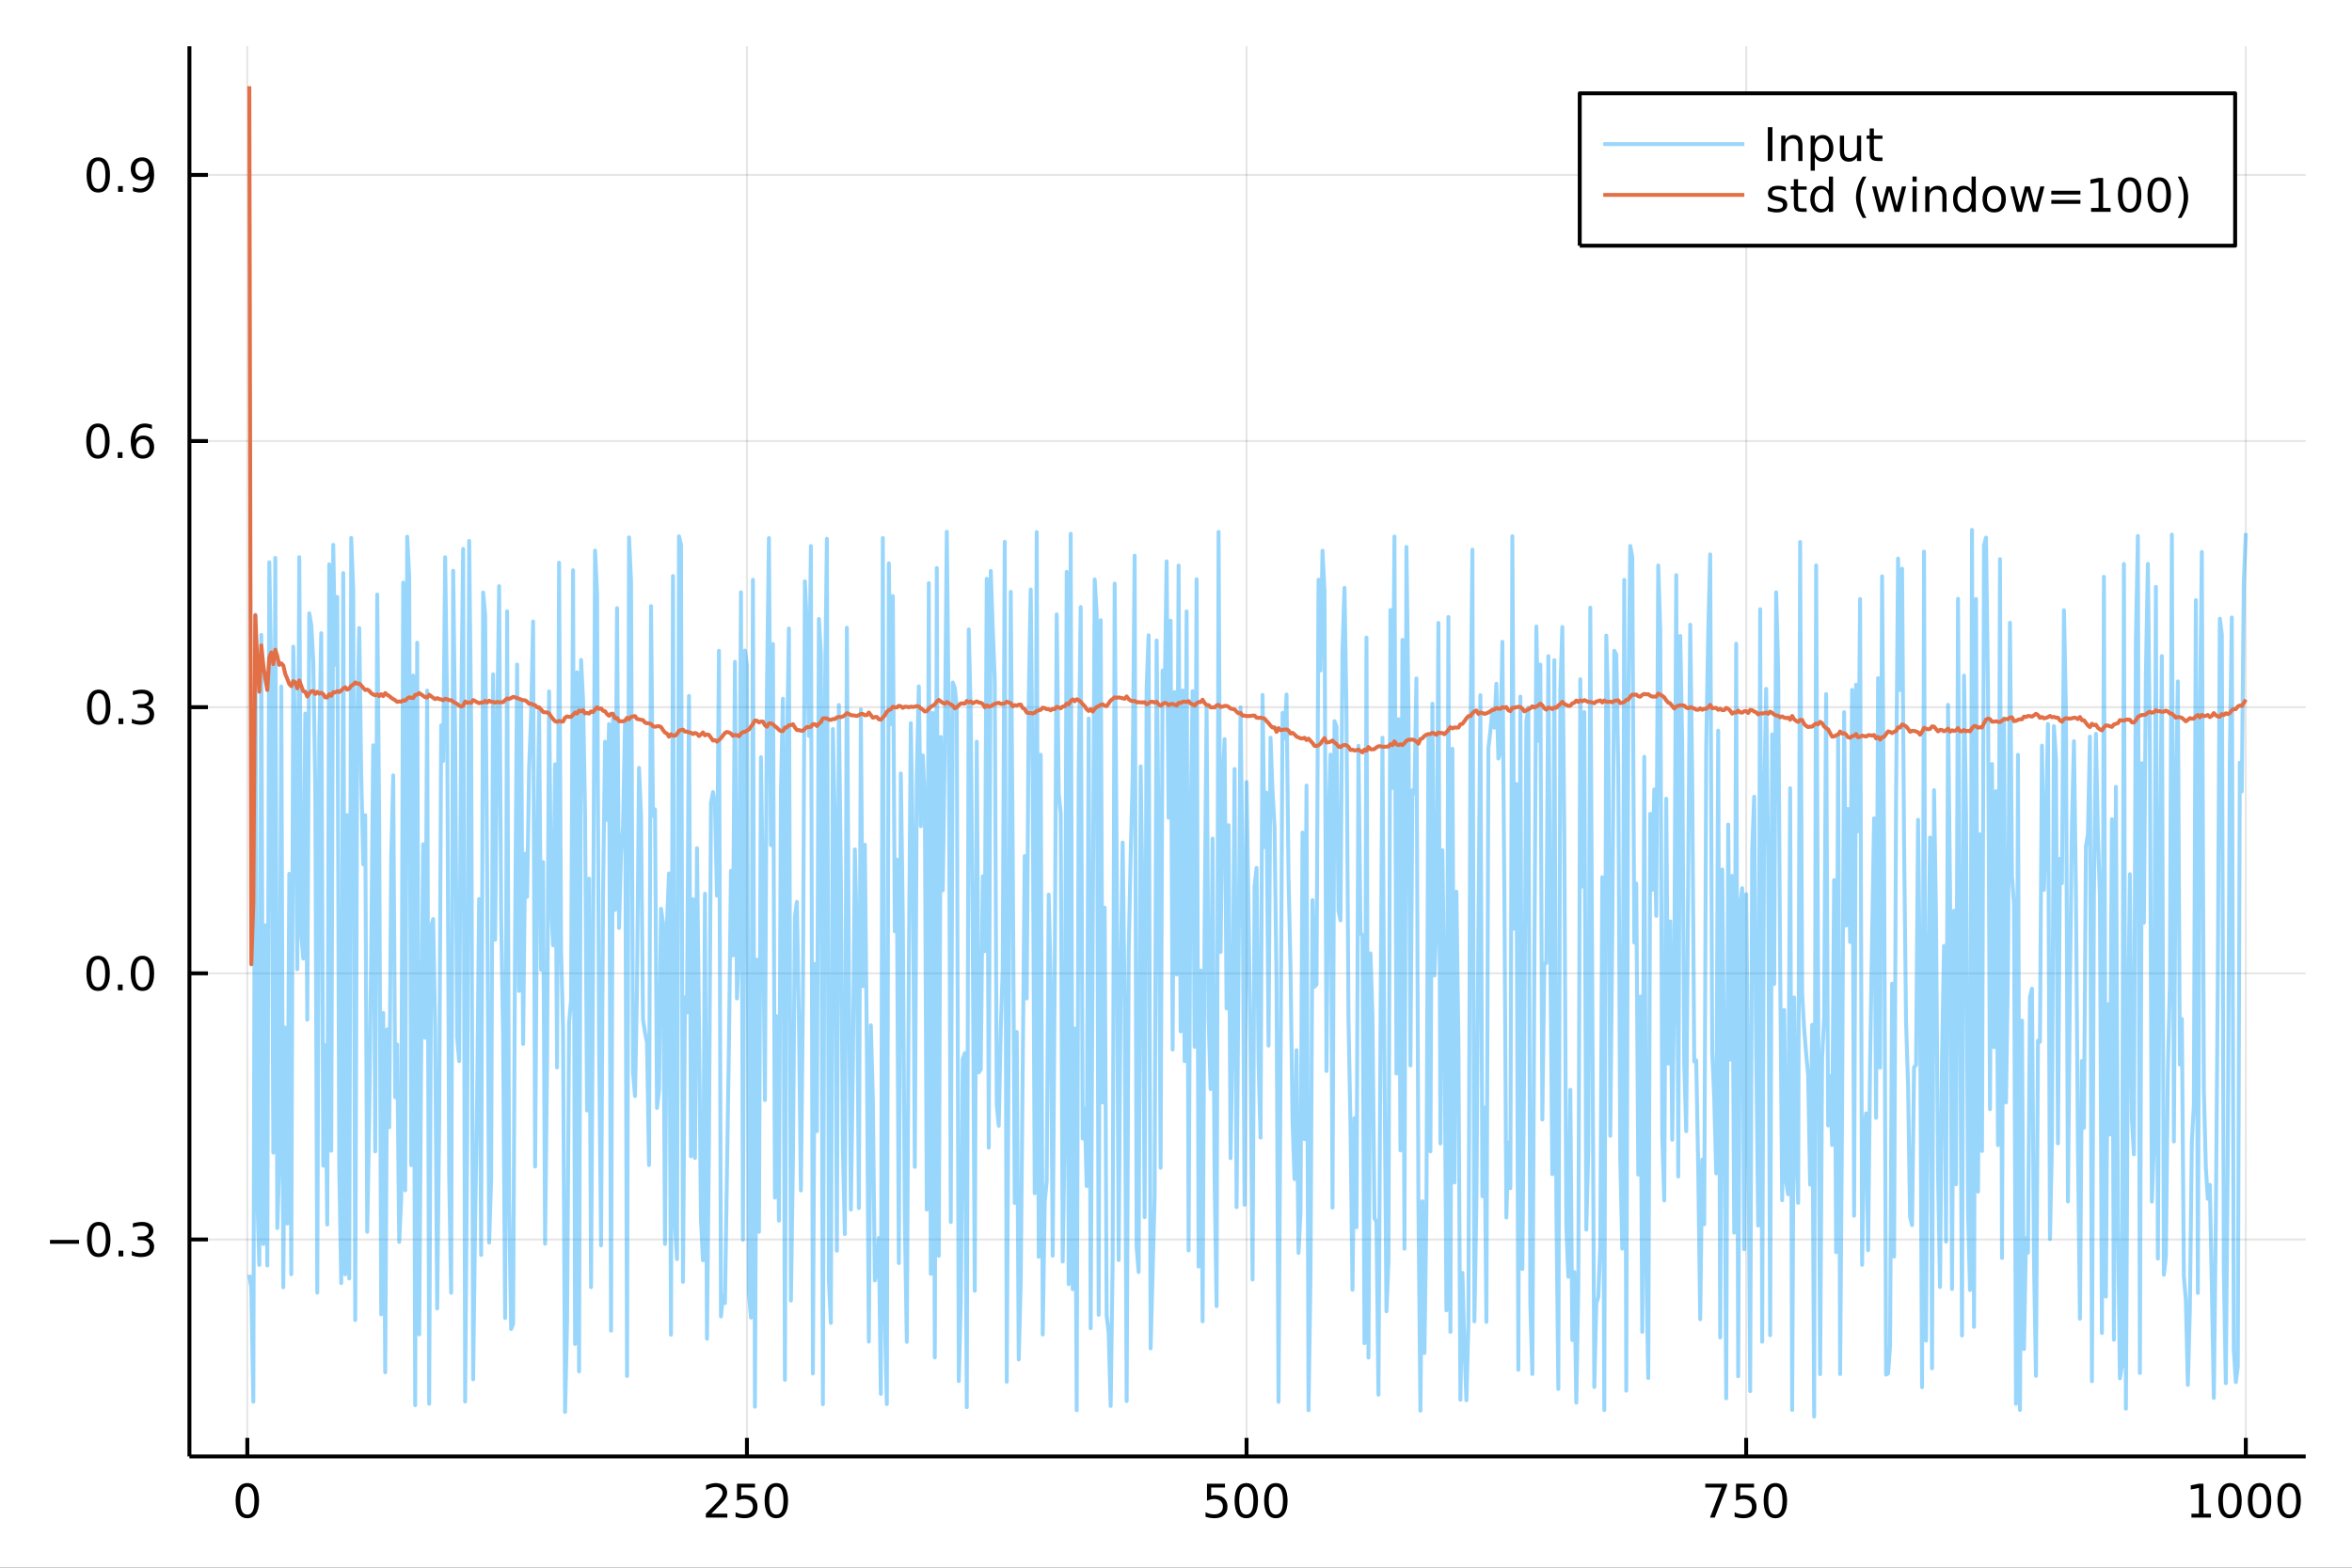 <?xml version="1.0" encoding="utf-8"?>
<svg xmlns="http://www.w3.org/2000/svg" xmlns:xlink="http://www.w3.org/1999/xlink" width="600" height="400" viewBox="0 0 2400 1600">
<rect x="0" y="0" width="2400" height="1600" fill="#333333" stroke="none"/>
<defs>
  <clipPath id="clip700">
    <rect x="0" y="0" width="2400" height="1600"/>
  </clipPath>
</defs>
<path clip-path="url(#clip700)" d="
M0 1600 L2400 1600 L2400 0 L0 0  Z
  " fill="#ffffff" fill-rule="evenodd" fill-opacity="1"/>
<defs>
  <clipPath id="clip701">
    <rect x="480" y="0" width="1681" height="1600"/>
  </clipPath>
</defs>
<path clip-path="url(#clip700)" d="
M193.288 1486.45 L2352.76 1486.45 L2352.76 47.244 L193.288 47.244  Z
  " fill="#ffffff" fill-rule="evenodd" fill-opacity="1"/>
<defs>
  <clipPath id="clip702">
    <rect x="193" y="47" width="2160" height="1440"/>
  </clipPath>
</defs>
<polyline clip-path="url(#clip702)" style="stroke:#000000; stroke-linecap:butt; stroke-linejoin:round; stroke-width:2; stroke-opacity:0.1; fill:none" points="
  252.366,1486.45 252.366,47.244 
  "/>
<polyline clip-path="url(#clip702)" style="stroke:#000000; stroke-linecap:butt; stroke-linejoin:round; stroke-width:2; stroke-opacity:0.1; fill:none" points="
  762.184,1486.45 762.184,47.244 
  "/>
<polyline clip-path="url(#clip702)" style="stroke:#000000; stroke-linecap:butt; stroke-linejoin:round; stroke-width:2; stroke-opacity:0.1; fill:none" points="
  1272,1486.45 1272,47.244 
  "/>
<polyline clip-path="url(#clip702)" style="stroke:#000000; stroke-linecap:butt; stroke-linejoin:round; stroke-width:2; stroke-opacity:0.1; fill:none" points="
  1781.82,1486.45 1781.82,47.244 
  "/>
<polyline clip-path="url(#clip702)" style="stroke:#000000; stroke-linecap:butt; stroke-linejoin:round; stroke-width:2; stroke-opacity:0.1; fill:none" points="
  2291.64,1486.45 2291.64,47.244 
  "/>
<polyline clip-path="url(#clip700)" style="stroke:#000000; stroke-linecap:butt; stroke-linejoin:round; stroke-width:4; stroke-opacity:1; fill:none" points="
  193.288,1486.45 2352.76,1486.45 
  "/>
<polyline clip-path="url(#clip700)" style="stroke:#000000; stroke-linecap:butt; stroke-linejoin:round; stroke-width:4; stroke-opacity:1; fill:none" points="
  252.366,1486.45 252.366,1467.55 
  "/>
<polyline clip-path="url(#clip700)" style="stroke:#000000; stroke-linecap:butt; stroke-linejoin:round; stroke-width:4; stroke-opacity:1; fill:none" points="
  762.184,1486.45 762.184,1467.55 
  "/>
<polyline clip-path="url(#clip700)" style="stroke:#000000; stroke-linecap:butt; stroke-linejoin:round; stroke-width:4; stroke-opacity:1; fill:none" points="
  1272,1486.45 1272,1467.55 
  "/>
<polyline clip-path="url(#clip700)" style="stroke:#000000; stroke-linecap:butt; stroke-linejoin:round; stroke-width:4; stroke-opacity:1; fill:none" points="
  1781.82,1486.45 1781.82,1467.55 
  "/>
<polyline clip-path="url(#clip700)" style="stroke:#000000; stroke-linecap:butt; stroke-linejoin:round; stroke-width:4; stroke-opacity:1; fill:none" points="
  2291.64,1486.45 2291.64,1467.55 
  "/>
<path clip-path="url(#clip700)" d="M252.366 1517.37 Q248.755 1517.37 246.926 1520.93 Q245.12 1524.47 245.12 1531.6 Q245.12 1538.71 246.926 1542.27 Q248.755 1545.82 252.366 1545.82 Q256 1545.82 257.805 1542.27 Q259.634 1538.71 259.634 1531.6 Q259.634 1524.47 257.805 1520.93 Q256 1517.37 252.366 1517.37 M252.366 1513.66 Q258.176 1513.66 261.231 1518.27 Q264.31 1522.85 264.31 1531.6 Q264.31 1540.33 261.231 1544.94 Q258.176 1549.52 252.366 1549.52 Q246.555 1549.52 243.477 1544.94 Q240.421 1540.33 240.421 1531.6 Q240.421 1522.85 243.477 1518.27 Q246.555 1513.66 252.366 1513.66 Z" fill="#000000" fill-rule="evenodd" fill-opacity="1" /><path clip-path="url(#clip700)" d="M725.876 1544.91 L742.196 1544.91 L742.196 1548.85 L720.251 1548.85 L720.251 1544.91 Q722.913 1542.16 727.497 1537.53 Q732.103 1532.88 733.284 1531.53 Q735.529 1529.01 736.409 1527.27 Q737.311 1525.51 737.311 1523.82 Q737.311 1521.07 735.367 1519.33 Q733.446 1517.6 730.344 1517.6 Q728.145 1517.6 725.691 1518.36 Q723.261 1519.13 720.483 1520.68 L720.483 1515.95 Q723.307 1514.82 725.761 1514.24 Q728.214 1513.66 730.251 1513.66 Q735.622 1513.66 738.816 1516.35 Q742.01 1519.03 742.01 1523.52 Q742.01 1525.65 741.2 1527.57 Q740.413 1529.47 738.307 1532.07 Q737.728 1532.74 734.626 1535.95 Q731.524 1539.15 725.876 1544.91 Z" fill="#000000" fill-rule="evenodd" fill-opacity="1" /><path clip-path="url(#clip700)" d="M752.057 1514.29 L770.413 1514.29 L770.413 1518.22 L756.339 1518.22 L756.339 1526.7 Q757.358 1526.35 758.376 1526.19 Q759.395 1526 760.413 1526 Q766.2 1526 769.58 1529.17 Q772.959 1532.34 772.959 1537.76 Q772.959 1543.34 769.487 1546.44 Q766.015 1549.52 759.696 1549.52 Q757.52 1549.52 755.251 1549.15 Q753.006 1548.78 750.598 1548.04 L750.598 1543.34 Q752.682 1544.47 754.904 1545.03 Q757.126 1545.58 759.603 1545.58 Q763.608 1545.58 765.945 1543.48 Q768.283 1541.37 768.283 1537.76 Q768.283 1534.15 765.945 1532.04 Q763.608 1529.94 759.603 1529.94 Q757.728 1529.94 755.853 1530.35 Q754.001 1530.77 752.057 1531.65 L752.057 1514.29 Z" fill="#000000" fill-rule="evenodd" fill-opacity="1" /><path clip-path="url(#clip700)" d="M792.172 1517.37 Q788.561 1517.37 786.732 1520.93 Q784.927 1524.47 784.927 1531.6 Q784.927 1538.71 786.732 1542.27 Q788.561 1545.82 792.172 1545.82 Q795.806 1545.82 797.612 1542.27 Q799.441 1538.71 799.441 1531.6 Q799.441 1524.47 797.612 1520.93 Q795.806 1517.37 792.172 1517.37 M792.172 1513.66 Q797.982 1513.66 801.038 1518.27 Q804.117 1522.85 804.117 1531.6 Q804.117 1540.33 801.038 1544.94 Q797.982 1549.52 792.172 1549.52 Q786.362 1549.52 783.283 1544.94 Q780.228 1540.33 780.228 1531.6 Q780.228 1522.85 783.283 1518.27 Q786.362 1513.66 792.172 1513.66 Z" fill="#000000" fill-rule="evenodd" fill-opacity="1" /><path clip-path="url(#clip700)" d="M1231.62 1514.29 L1249.98 1514.29 L1249.98 1518.22 L1235.9 1518.22 L1235.9 1526.7 Q1236.92 1526.35 1237.94 1526.19 Q1238.96 1526 1239.98 1526 Q1245.76 1526 1249.14 1529.17 Q1252.52 1532.34 1252.52 1537.76 Q1252.52 1543.34 1249.05 1546.44 Q1245.58 1549.52 1239.26 1549.52 Q1237.08 1549.52 1234.81 1549.15 Q1232.57 1548.78 1230.16 1548.04 L1230.16 1543.34 Q1232.25 1544.47 1234.47 1545.03 Q1236.69 1545.58 1239.17 1545.58 Q1243.17 1545.58 1245.51 1543.48 Q1247.85 1541.37 1247.85 1537.76 Q1247.85 1534.15 1245.51 1532.04 Q1243.17 1529.94 1239.17 1529.94 Q1237.29 1529.94 1235.42 1530.35 Q1233.56 1530.77 1231.62 1531.65 L1231.62 1514.29 Z" fill="#000000" fill-rule="evenodd" fill-opacity="1" /><path clip-path="url(#clip700)" d="M1271.74 1517.37 Q1268.12 1517.37 1266.3 1520.93 Q1264.49 1524.47 1264.49 1531.6 Q1264.49 1538.71 1266.3 1542.27 Q1268.12 1545.82 1271.74 1545.82 Q1275.37 1545.82 1277.18 1542.27 Q1279 1538.71 1279 1531.6 Q1279 1524.47 1277.18 1520.93 Q1275.37 1517.37 1271.74 1517.37 M1271.74 1513.66 Q1277.55 1513.66 1280.6 1518.27 Q1283.68 1522.85 1283.68 1531.6 Q1283.68 1540.33 1280.6 1544.94 Q1277.55 1549.52 1271.74 1549.52 Q1265.93 1549.52 1262.85 1544.94 Q1259.79 1540.33 1259.79 1531.6 Q1259.79 1522.85 1262.85 1518.27 Q1265.93 1513.66 1271.74 1513.66 Z" fill="#000000" fill-rule="evenodd" fill-opacity="1" /><path clip-path="url(#clip700)" d="M1301.9 1517.37 Q1298.29 1517.37 1296.46 1520.93 Q1294.65 1524.47 1294.65 1531.6 Q1294.65 1538.71 1296.46 1542.27 Q1298.29 1545.82 1301.9 1545.82 Q1305.53 1545.82 1307.34 1542.27 Q1309.17 1538.71 1309.17 1531.6 Q1309.17 1524.47 1307.34 1520.93 Q1305.53 1517.37 1301.9 1517.37 M1301.9 1513.66 Q1307.71 1513.66 1310.76 1518.27 Q1313.84 1522.85 1313.84 1531.6 Q1313.84 1540.33 1310.76 1544.94 Q1307.71 1549.52 1301.9 1549.52 Q1296.09 1549.52 1293.01 1544.94 Q1289.95 1540.33 1289.95 1531.6 Q1289.95 1522.85 1293.01 1518.27 Q1296.09 1513.66 1301.9 1513.66 Z" fill="#000000" fill-rule="evenodd" fill-opacity="1" /><path clip-path="url(#clip700)" d="M1740.1 1514.29 L1762.32 1514.29 L1762.32 1516.28 L1749.77 1548.85 L1744.89 1548.85 L1756.69 1518.22 L1740.1 1518.22 L1740.1 1514.29 Z" fill="#000000" fill-rule="evenodd" fill-opacity="1" /><path clip-path="url(#clip700)" d="M1771.48 1514.29 L1789.84 1514.29 L1789.84 1518.22 L1775.77 1518.22 L1775.77 1526.7 Q1776.79 1526.35 1777.8 1526.19 Q1778.82 1526 1779.84 1526 Q1785.63 1526 1789.01 1529.17 Q1792.39 1532.34 1792.39 1537.76 Q1792.39 1543.34 1788.92 1546.44 Q1785.44 1549.52 1779.12 1549.52 Q1776.95 1549.52 1774.68 1549.15 Q1772.43 1548.78 1770.03 1548.04 L1770.03 1543.34 Q1772.11 1544.47 1774.33 1545.03 Q1776.55 1545.58 1779.03 1545.58 Q1783.04 1545.58 1785.37 1543.48 Q1787.71 1541.37 1787.71 1537.76 Q1787.71 1534.15 1785.37 1532.04 Q1783.04 1529.94 1779.03 1529.94 Q1777.16 1529.94 1775.28 1530.35 Q1773.43 1530.77 1771.48 1531.65 L1771.48 1514.29 Z" fill="#000000" fill-rule="evenodd" fill-opacity="1" /><path clip-path="url(#clip700)" d="M1811.6 1517.37 Q1807.99 1517.37 1806.16 1520.93 Q1804.36 1524.47 1804.36 1531.6 Q1804.36 1538.71 1806.16 1542.27 Q1807.99 1545.82 1811.6 1545.82 Q1815.23 1545.82 1817.04 1542.27 Q1818.87 1538.71 1818.87 1531.6 Q1818.87 1524.47 1817.04 1520.93 Q1815.23 1517.37 1811.6 1517.37 M1811.6 1513.66 Q1817.41 1513.66 1820.47 1518.27 Q1823.54 1522.85 1823.54 1531.6 Q1823.54 1540.33 1820.47 1544.94 Q1817.41 1549.52 1811.6 1549.52 Q1805.79 1549.52 1802.71 1544.94 Q1799.66 1540.33 1799.66 1531.6 Q1799.66 1522.85 1802.71 1518.27 Q1805.79 1513.66 1811.6 1513.66 Z" fill="#000000" fill-rule="evenodd" fill-opacity="1" /><path clip-path="url(#clip700)" d="M2236.16 1544.91 L2243.8 1544.91 L2243.8 1518.55 L2235.49 1520.21 L2235.49 1515.95 L2243.76 1514.29 L2248.43 1514.29 L2248.43 1544.91 L2256.07 1544.91 L2256.07 1548.85 L2236.16 1548.85 L2236.16 1544.91 Z" fill="#000000" fill-rule="evenodd" fill-opacity="1" /><path clip-path="url(#clip700)" d="M2275.52 1517.37 Q2271.91 1517.37 2270.08 1520.93 Q2268.27 1524.47 2268.27 1531.6 Q2268.27 1538.71 2270.08 1542.27 Q2271.91 1545.82 2275.52 1545.82 Q2279.15 1545.82 2280.96 1542.27 Q2282.78 1538.71 2282.78 1531.6 Q2282.78 1524.47 2280.96 1520.93 Q2279.15 1517.37 2275.52 1517.37 M2275.52 1513.66 Q2281.33 1513.66 2284.38 1518.27 Q2287.46 1522.85 2287.46 1531.6 Q2287.46 1540.33 2284.38 1544.94 Q2281.33 1549.52 2275.52 1549.52 Q2269.71 1549.52 2266.63 1544.94 Q2263.57 1540.33 2263.57 1531.6 Q2263.57 1522.85 2266.63 1518.27 Q2269.71 1513.66 2275.52 1513.66 Z" fill="#000000" fill-rule="evenodd" fill-opacity="1" /><path clip-path="url(#clip700)" d="M2305.68 1517.37 Q2302.07 1517.37 2300.24 1520.93 Q2298.43 1524.47 2298.43 1531.6 Q2298.43 1538.71 2300.24 1542.27 Q2302.07 1545.82 2305.68 1545.82 Q2309.31 1545.82 2311.12 1542.27 Q2312.95 1538.71 2312.95 1531.6 Q2312.95 1524.47 2311.12 1520.93 Q2309.31 1517.37 2305.68 1517.37 M2305.68 1513.66 Q2311.49 1513.66 2314.54 1518.27 Q2317.62 1522.85 2317.62 1531.6 Q2317.62 1540.33 2314.54 1544.94 Q2311.49 1549.52 2305.68 1549.52 Q2299.87 1549.52 2296.79 1544.94 Q2293.73 1540.33 2293.73 1531.6 Q2293.73 1522.85 2296.79 1518.27 Q2299.87 1513.66 2305.68 1513.66 Z" fill="#000000" fill-rule="evenodd" fill-opacity="1" /><path clip-path="url(#clip700)" d="M2335.84 1517.37 Q2332.23 1517.37 2330.4 1520.93 Q2328.59 1524.47 2328.59 1531.6 Q2328.59 1538.71 2330.4 1542.27 Q2332.23 1545.82 2335.84 1545.82 Q2339.47 1545.82 2341.28 1542.27 Q2343.11 1538.71 2343.11 1531.6 Q2343.11 1524.47 2341.28 1520.93 Q2339.47 1517.37 2335.84 1517.37 M2335.84 1513.66 Q2341.65 1513.66 2344.71 1518.27 Q2347.78 1522.85 2347.78 1531.6 Q2347.78 1540.33 2344.71 1544.94 Q2341.65 1549.52 2335.84 1549.52 Q2330.03 1549.52 2326.95 1544.94 Q2323.9 1540.33 2323.9 1531.6 Q2323.9 1522.85 2326.95 1518.27 Q2330.03 1513.66 2335.84 1513.66 Z" fill="#000000" fill-rule="evenodd" fill-opacity="1" /><polyline clip-path="url(#clip702)" style="stroke:#000000; stroke-linecap:butt; stroke-linejoin:round; stroke-width:2; stroke-opacity:0.1; fill:none" points="
  193.288,1265.02 2352.76,1265.02 
  "/>
<polyline clip-path="url(#clip702)" style="stroke:#000000; stroke-linecap:butt; stroke-linejoin:round; stroke-width:2; stroke-opacity:0.1; fill:none" points="
  193.288,993.396 2352.76,993.396 
  "/>
<polyline clip-path="url(#clip702)" style="stroke:#000000; stroke-linecap:butt; stroke-linejoin:round; stroke-width:2; stroke-opacity:0.1; fill:none" points="
  193.288,721.77 2352.76,721.77 
  "/>
<polyline clip-path="url(#clip702)" style="stroke:#000000; stroke-linecap:butt; stroke-linejoin:round; stroke-width:2; stroke-opacity:0.1; fill:none" points="
  193.288,450.144 2352.76,450.144 
  "/>
<polyline clip-path="url(#clip702)" style="stroke:#000000; stroke-linecap:butt; stroke-linejoin:round; stroke-width:2; stroke-opacity:0.1; fill:none" points="
  193.288,178.518 2352.76,178.518 
  "/>
<polyline clip-path="url(#clip700)" style="stroke:#000000; stroke-linecap:butt; stroke-linejoin:round; stroke-width:4; stroke-opacity:1; fill:none" points="
  193.288,1486.45 193.288,47.244 
  "/>
<polyline clip-path="url(#clip700)" style="stroke:#000000; stroke-linecap:butt; stroke-linejoin:round; stroke-width:4; stroke-opacity:1; fill:none" points="
  193.288,1265.02 212.185,1265.02 
  "/>
<polyline clip-path="url(#clip700)" style="stroke:#000000; stroke-linecap:butt; stroke-linejoin:round; stroke-width:4; stroke-opacity:1; fill:none" points="
  193.288,993.396 212.185,993.396 
  "/>
<polyline clip-path="url(#clip700)" style="stroke:#000000; stroke-linecap:butt; stroke-linejoin:round; stroke-width:4; stroke-opacity:1; fill:none" points="
  193.288,721.77 212.185,721.77 
  "/>
<polyline clip-path="url(#clip700)" style="stroke:#000000; stroke-linecap:butt; stroke-linejoin:round; stroke-width:4; stroke-opacity:1; fill:none" points="
  193.288,450.144 212.185,450.144 
  "/>
<polyline clip-path="url(#clip700)" style="stroke:#000000; stroke-linecap:butt; stroke-linejoin:round; stroke-width:4; stroke-opacity:1; fill:none" points="
  193.288,178.518 212.185,178.518 
  "/>
<path clip-path="url(#clip700)" d="M50.992 1265.47 L80.668 1265.47 L80.668 1269.41 L50.992 1269.41 L50.992 1265.47 Z" fill="#000000" fill-rule="evenodd" fill-opacity="1" /><path clip-path="url(#clip700)" d="M100.76 1250.82 Q97.149 1250.82 95.321 1254.39 Q93.515 1257.93 93.515 1265.06 Q93.515 1272.16 95.321 1275.73 Q97.149 1279.27 100.76 1279.27 Q104.395 1279.27 106.2 1275.73 Q108.029 1272.16 108.029 1265.06 Q108.029 1257.93 106.2 1254.39 Q104.395 1250.82 100.76 1250.82 M100.76 1247.12 Q106.571 1247.12 109.626 1251.72 Q112.705 1256.31 112.705 1265.06 Q112.705 1273.78 109.626 1278.39 Q106.571 1282.97 100.76 1282.97 Q94.95 1282.97 91.871 1278.39 Q88.816 1273.78 88.816 1265.06 Q88.816 1256.31 91.871 1251.72 Q94.95 1247.12 100.76 1247.12 Z" fill="#000000" fill-rule="evenodd" fill-opacity="1" /><path clip-path="url(#clip700)" d="M120.922 1276.42 L125.807 1276.42 L125.807 1282.3 L120.922 1282.3 L120.922 1276.42 Z" fill="#000000" fill-rule="evenodd" fill-opacity="1" /><path clip-path="url(#clip700)" d="M150.158 1263.67 Q153.515 1264.39 155.39 1266.65 Q157.288 1268.92 157.288 1272.26 Q157.288 1277.37 153.769 1280.17 Q150.251 1282.97 143.769 1282.97 Q141.593 1282.97 139.279 1282.53 Q136.987 1282.12 134.533 1281.26 L134.533 1276.75 Q136.478 1277.88 138.793 1278.46 Q141.107 1279.04 143.631 1279.04 Q148.029 1279.04 150.32 1277.3 Q152.635 1275.57 152.635 1272.26 Q152.635 1269.2 150.482 1267.49 Q148.353 1265.75 144.533 1265.75 L140.506 1265.75 L140.506 1261.91 L144.718 1261.91 Q148.168 1261.91 149.996 1260.54 Q151.825 1259.15 151.825 1256.56 Q151.825 1253.9 149.927 1252.49 Q148.052 1251.05 144.533 1251.05 Q142.612 1251.05 140.413 1251.47 Q138.214 1251.89 135.575 1252.76 L135.575 1248.6 Q138.237 1247.86 140.552 1247.49 Q142.89 1247.12 144.95 1247.12 Q150.274 1247.12 153.376 1249.55 Q156.478 1251.95 156.478 1256.08 Q156.478 1258.95 154.834 1260.94 Q153.191 1262.9 150.158 1263.67 Z" fill="#000000" fill-rule="evenodd" fill-opacity="1" /><path clip-path="url(#clip700)" d="M100.112 979.195 Q96.501 979.195 94.672 982.759 Q92.867 986.301 92.867 993.431 Q92.867 1000.54 94.672 1004.1 Q96.501 1007.64 100.112 1007.64 Q103.746 1007.64 105.552 1004.1 Q107.381 1000.54 107.381 993.431 Q107.381 986.301 105.552 982.759 Q103.746 979.195 100.112 979.195 M100.112 975.491 Q105.922 975.491 108.978 980.097 Q112.057 984.681 112.057 993.431 Q112.057 1002.16 108.978 1006.76 Q105.922 1011.35 100.112 1011.35 Q94.302 1011.35 91.223 1006.76 Q88.168 1002.16 88.168 993.431 Q88.168 984.681 91.223 980.097 Q94.302 975.491 100.112 975.491 Z" fill="#000000" fill-rule="evenodd" fill-opacity="1" /><path clip-path="url(#clip700)" d="M120.274 1004.8 L125.158 1004.8 L125.158 1010.68 L120.274 1010.68 L120.274 1004.8 Z" fill="#000000" fill-rule="evenodd" fill-opacity="1" /><path clip-path="url(#clip700)" d="M145.343 979.195 Q141.732 979.195 139.904 982.759 Q138.098 986.301 138.098 993.431 Q138.098 1000.54 139.904 1004.1 Q141.732 1007.64 145.343 1007.64 Q148.978 1007.64 150.783 1004.1 Q152.612 1000.54 152.612 993.431 Q152.612 986.301 150.783 982.759 Q148.978 979.195 145.343 979.195 M145.343 975.491 Q151.154 975.491 154.209 980.097 Q157.288 984.681 157.288 993.431 Q157.288 1002.16 154.209 1006.76 Q151.154 1011.35 145.343 1011.35 Q139.533 1011.35 136.455 1006.76 Q133.399 1002.16 133.399 993.431 Q133.399 984.681 136.455 980.097 Q139.533 975.491 145.343 975.491 Z" fill="#000000" fill-rule="evenodd" fill-opacity="1" /><path clip-path="url(#clip700)" d="M100.76 707.569 Q97.149 707.569 95.321 711.134 Q93.515 714.675 93.515 721.805 Q93.515 728.911 95.321 732.476 Q97.149 736.018 100.76 736.018 Q104.395 736.018 106.2 732.476 Q108.029 728.911 108.029 721.805 Q108.029 714.675 106.2 711.134 Q104.395 707.569 100.76 707.569 M100.76 703.865 Q106.571 703.865 109.626 708.471 Q112.705 713.055 112.705 721.805 Q112.705 730.532 109.626 735.138 Q106.571 739.721 100.76 739.721 Q94.95 739.721 91.871 735.138 Q88.816 730.532 88.816 721.805 Q88.816 713.055 91.871 708.471 Q94.95 703.865 100.76 703.865 Z" fill="#000000" fill-rule="evenodd" fill-opacity="1" /><path clip-path="url(#clip700)" d="M120.922 733.17 L125.807 733.17 L125.807 739.05 L120.922 739.05 L120.922 733.17 Z" fill="#000000" fill-rule="evenodd" fill-opacity="1" /><path clip-path="url(#clip700)" d="M150.158 720.416 Q153.515 721.133 155.39 723.402 Q157.288 725.67 157.288 729.004 Q157.288 734.119 153.769 736.92 Q150.251 739.721 143.769 739.721 Q141.593 739.721 139.279 739.282 Q136.987 738.865 134.533 738.008 L134.533 733.495 Q136.478 734.629 138.793 735.207 Q141.107 735.786 143.631 735.786 Q148.029 735.786 150.32 734.05 Q152.635 732.314 152.635 729.004 Q152.635 725.948 150.482 724.235 Q148.353 722.499 144.533 722.499 L140.506 722.499 L140.506 718.657 L144.718 718.657 Q148.168 718.657 149.996 717.291 Q151.825 715.902 151.825 713.309 Q151.825 710.647 149.927 709.235 Q148.052 707.8 144.533 707.8 Q142.612 707.8 140.413 708.217 Q138.214 708.634 135.575 709.513 L135.575 705.347 Q138.237 704.606 140.552 704.235 Q142.89 703.865 144.95 703.865 Q150.274 703.865 153.376 706.296 Q156.478 708.703 156.478 712.823 Q156.478 715.694 154.834 717.684 Q153.191 719.652 150.158 720.416 Z" fill="#000000" fill-rule="evenodd" fill-opacity="1" /><path clip-path="url(#clip700)" d="M99.95 435.943 Q96.339 435.943 94.51 439.508 Q92.705 443.049 92.705 450.179 Q92.705 457.285 94.51 460.85 Q96.339 464.392 99.95 464.392 Q103.584 464.392 105.39 460.85 Q107.219 457.285 107.219 450.179 Q107.219 443.049 105.39 439.508 Q103.584 435.943 99.95 435.943 M99.95 432.239 Q105.76 432.239 108.816 436.846 Q111.895 441.429 111.895 450.179 Q111.895 458.906 108.816 463.512 Q105.76 468.095 99.95 468.095 Q94.14 468.095 91.061 463.512 Q88.006 458.906 88.006 450.179 Q88.006 441.429 91.061 436.846 Q94.14 432.239 99.95 432.239 Z" fill="#000000" fill-rule="evenodd" fill-opacity="1" /><path clip-path="url(#clip700)" d="M120.112 461.545 L124.996 461.545 L124.996 467.424 L120.112 467.424 L120.112 461.545 Z" fill="#000000" fill-rule="evenodd" fill-opacity="1" /><path clip-path="url(#clip700)" d="M145.76 448.281 Q142.612 448.281 140.76 450.433 Q138.931 452.586 138.931 456.336 Q138.931 460.063 140.76 462.239 Q142.612 464.392 145.76 464.392 Q148.908 464.392 150.737 462.239 Q152.589 460.063 152.589 456.336 Q152.589 452.586 150.737 450.433 Q148.908 448.281 145.76 448.281 M155.042 433.628 L155.042 437.887 Q153.283 437.054 151.478 436.614 Q149.695 436.174 147.936 436.174 Q143.306 436.174 140.853 439.299 Q138.422 442.424 138.075 448.744 Q139.441 446.73 141.501 445.665 Q143.561 444.577 146.038 444.577 Q151.246 444.577 154.255 447.748 Q157.288 450.896 157.288 456.336 Q157.288 461.66 154.14 464.878 Q150.992 468.095 145.76 468.095 Q139.765 468.095 136.594 463.512 Q133.422 458.906 133.422 450.179 Q133.422 441.984 137.311 437.123 Q141.2 432.239 147.751 432.239 Q149.51 432.239 151.293 432.586 Q153.098 432.934 155.042 433.628 Z" fill="#000000" fill-rule="evenodd" fill-opacity="1" /><path clip-path="url(#clip700)" d="M100.297 164.317 Q96.686 164.317 94.858 167.882 Q93.052 171.423 93.052 178.553 Q93.052 185.659 94.858 189.224 Q96.686 192.766 100.297 192.766 Q103.932 192.766 105.737 189.224 Q107.566 185.659 107.566 178.553 Q107.566 171.423 105.737 167.882 Q103.932 164.317 100.297 164.317 M100.297 160.613 Q106.108 160.613 109.163 165.22 Q112.242 169.803 112.242 178.553 Q112.242 187.28 109.163 191.886 Q106.108 196.47 100.297 196.47 Q94.487 196.47 91.409 191.886 Q88.353 187.28 88.353 178.553 Q88.353 169.803 91.409 165.22 Q94.487 160.613 100.297 160.613 Z" fill="#000000" fill-rule="evenodd" fill-opacity="1" /><path clip-path="url(#clip700)" d="M120.459 189.919 L125.344 189.919 L125.344 195.798 L120.459 195.798 L120.459 189.919 Z" fill="#000000" fill-rule="evenodd" fill-opacity="1" /><path clip-path="url(#clip700)" d="M135.668 195.081 L135.668 190.821 Q137.427 191.655 139.232 192.095 Q141.038 192.534 142.774 192.534 Q147.404 192.534 149.834 189.433 Q152.288 186.308 152.635 179.965 Q151.293 181.956 149.232 183.021 Q147.172 184.085 144.672 184.085 Q139.487 184.085 136.455 180.96 Q133.445 177.812 133.445 172.372 Q133.445 167.048 136.594 163.831 Q139.742 160.613 144.973 160.613 Q150.968 160.613 154.117 165.22 Q157.288 169.803 157.288 178.553 Q157.288 186.724 153.399 191.608 Q149.533 196.47 142.982 196.47 Q141.223 196.47 139.418 196.122 Q137.612 195.775 135.668 195.081 M144.973 180.428 Q148.121 180.428 149.95 178.275 Q151.802 176.122 151.802 172.372 Q151.802 168.646 149.95 166.493 Q148.121 164.317 144.973 164.317 Q141.825 164.317 139.973 166.493 Q138.144 168.646 138.144 172.372 Q138.144 176.122 139.973 178.275 Q141.825 180.428 144.973 180.428 Z" fill="#000000" fill-rule="evenodd" fill-opacity="1" /><polyline clip-path="url(#clip702)" style="stroke:#009af9; stroke-linecap:butt; stroke-linejoin:round; stroke-width:4; stroke-opacity:0.4; fill:none" points="
  254.405,1301.06 256.444,1314.09 258.483,1430.56 260.523,627.321 262.562,1221.58 264.601,1290.97 266.641,647.988 268.68,1269.66 270.719,944.37 272.758,1291.6 
  274.798,573.86 276.837,689.178 278.876,1176.42 280.915,569.412 282.955,1253.4 284.994,1187.18 287.033,700.652 289.073,1313.8 291.112,1048.75 293.151,1248.76 
  295.19,891.825 297.23,1300.57 299.269,659.992 301.308,766.567 303.347,989.145 305.387,568.624 307.426,953.86 309.465,978.312 311.505,728.253 313.544,1040.67 
  315.583,625.932 317.622,638.016 319.662,674.518 321.701,802.671 323.74,1319.27 325.779,755.899 327.819,646.247 329.858,1189.74 331.897,1066.76 333.937,1249.81 
  335.976,575.934 338.015,1174.47 340.054,556.096 342.094,678.349 344.133,609.23 346.172,1191.22 348.211,1309.53 350.251,584.905 352.29,1300.6 354.329,831.891 
  356.369,1304.77 358.408,549.041 360.447,602.669 362.486,1347.19 364.526,739.894 366.565,640.923 368.604,790.88 370.643,882.17 372.683,832 374.722,1257.22 
  376.761,1139.15 378.801,973.187 380.84,760.597 382.879,1175.15 384.918,606.765 386.958,842.863 388.997,1341.43 391.036,1033.85 393.075,1400.61 395.115,1050.63 
  397.154,1150.46 399.193,875.269 401.233,791.323 403.272,1119.8 405.311,1065.96 407.35,1267.56 409.39,1223.96 411.429,594.61 413.468,1214.85 415.507,547.734 
  417.547,588.61 419.586,1189.2 421.625,689.434 423.665,1434.16 425.704,656.022 427.743,1361.9 429.782,1076.61 431.822,861.658 433.861,1059.23 435.9,704.825 
  437.939,1432.72 439.979,945.287 442.018,938.061 444.057,1049.24 446.097,1335.44 448.136,1144.34 450.175,740.342 452.214,776.767 454.254,568.752 456.293,727.115 
  458.332,1198.06 460.371,1319.47 462.411,582.429 464.45,752.339 466.489,1058.7 468.529,1083.07 470.568,734.761 472.607,560.227 474.646,1430.43 476.686,1165.9 
  478.725,552.045 480.764,740.833 482.803,1407.72 484.843,1246.18 486.882,1121.02 488.921,917.588 490.961,1280.79 493,604.784 495.039,628.031 497.078,888.304 
  499.118,1268.22 501.157,1203.99 503.196,688.255 505.235,959.039 507.275,748.513 509.314,598.279 511.353,934.11 513.393,1058.83 515.432,1345.15 517.471,623.883 
  519.51,1225.17 521.55,1356.38 523.589,1351.33 525.628,952.172 527.667,678.247 529.707,1011.41 531.746,715.859 533.785,1065.45 535.825,871.287 537.864,915.379 
  539.903,784.607 541.942,729.926 543.982,634.314 546.021,1190.59 548.06,894.564 550.099,724.867 552.139,989.749 554.178,879.837 556.217,1269.35 558.257,1080.8 
  560.296,705.681 562.335,922.267 564.374,964.79 566.414,780.012 568.453,1089.54 570.492,574.314 572.532,968.654 574.571,1051.78 576.61,1441.01 578.649,1349.56 
  580.689,1043.84 582.728,1020.54 584.767,582.006 586.806,1371.72 588.846,686.121 590.885,1399.74 592.924,673.533 594.964,714.645 597.003,830.297 599.042,1133.4 
  601.081,896.745 603.121,1313.66 605.16,979.114 607.199,561.96 609.238,606.559 611.278,1063.75 613.317,1271.12 615.356,911.99 617.396,757.019 619.435,836.885 
  621.474,739.025 623.513,1358.06 625.553,728.169 627.592,928.634 629.631,620.696 631.67,947.072 633.71,871.29 635.749,843.475 637.788,737.765 639.828,1404.38 
  641.867,548.461 643.906,593.365 645.945,1094.7 647.985,1118.6 650.024,1007.4 652.063,783.67 654.102,832.021 656.142,1040.62 658.181,1054.04 660.22,1063.98 
  662.26,1189.08 664.299,618.595 666.338,832.721 668.377,826.078 670.417,1130.78 672.456,1112.63 674.495,927.538 676.534,941.999 678.574,1269.63 680.613,942.619 
  682.652,891.436 684.692,1362.2 686.731,587.868 688.77,1248.73 690.809,1285.03 692.849,547.354 694.888,555.869 696.927,1308.26 698.966,1017.98 701.006,1033.31 
  703.045,710.278 705.084,1180.18 707.124,917.843 709.163,1181.77 711.202,865.682 713.241,1043.96 715.281,1245.41 717.32,1286.31 719.359,912.165 721.398,1366.35 
  723.438,1163.32 725.477,819.424 727.516,808.383 729.556,821.826 731.595,914.152 733.634,664.173 735.673,1343.59 737.713,1322.95 739.752,1329.95 741.791,1196.72 
  743.83,1065.5 745.87,888.715 747.909,975.155 749.948,675.475 751.988,1019.03 754.027,969.06 756.066,604.493 758.105,1265.37 760.145,663.964 762.184,678.753 
  764.223,1319.86 766.262,1344.75 768.302,591.786 770.341,1435.72 772.38,979.43 774.42,1257.29 776.459,772.764 778.498,909.866 780.537,1122.67 782.577,706.21 
  784.616,549.196 786.655,862.573 788.694,657.288 790.734,1222.27 792.773,1037.25 794.812,1245.83 796.852,809.041 798.891,713.079 800.93,1408.33 802.969,768.734 
  805.009,641.449 807.048,1327.4 809.087,1186.66 811.126,935.752 813.166,920.508 815.205,1041.12 817.244,1215.02 819.284,1023.07 821.323,593.312 823.362,640.179 
  825.401,751.156 827.441,557.296 829.48,1401.78 831.519,983.844 833.558,1154.46 835.598,631.721 837.637,667.397 839.676,1433.17 841.716,721.581 843.755,549.91 
  845.794,1306.69 847.833,1350.2 849.873,744.078 851.912,841.841 853.951,1276.52 855.99,719.493 858.03,894.215 860.069,1172.12 862.108,1259.5 864.148,640.68 
  866.187,995.596 868.226,1234.5 870.265,1091.17 872.305,866.931 874.344,956.277 876.383,1233.03 878.422,724.12 880.462,1006.48 882.501,862.179 884.54,1067.94 
  886.58,1369.26 888.619,1046.45 890.658,1122.38 892.697,1306.83 894.737,1296.51 896.776,1263.39 898.815,1422.62 900.855,549.106 902.894,1345.04 904.933,1433.06 
  906.972,575.05 909.012,739.015 911.051,608.387 913.09,950.593 915.129,877.211 917.169,1289.14 919.208,789.365 921.247,939.336 923.287,1244.77 925.326,1369.51 
  927.365,989.387 929.404,738.026 931.444,859.846 933.483,1190.93 935.522,787.96 937.561,700.522 939.601,843.24 941.64,771.043 943.679,817.049 945.719,1234.56 
  947.758,595.163 949.797,1300.16 951.836,727.627 953.876,1385.42 955.915,579.75 957.954,1281.71 959.993,752.138 962.033,908.66 964.072,765.455 966.111,542.751 
  968.151,745.82 970.19,1247.24 972.229,696.567 974.268,701.787 976.308,722.163 978.347,1409.55 980.386,1329.02 982.425,1081.3 984.465,1074.86 986.504,1436.24 
  988.543,642.388 990.583,730.817 992.622,960.258 994.661,1317.33 996.7,756.992 998.74,1094.56 1000.78,1091.52 1002.82,894.327 1004.86,970.792 1006.9,590.701 
  1008.94,1171.32 1010.98,582.668 1013.01,641.819 1015.05,693.099 1017.09,1127.37 1019.13,1148.99 1021.17,1051.39 1023.21,988.894 1025.25,552.933 1027.29,1410.27 
  1029.33,1040.65 1031.37,604.005 1033.41,873.776 1035.45,1227.75 1037.49,1053.24 1039.53,1387.53 1041.56,1308.28 1043.6,1090.25 1045.64,873.715 1047.68,1019.08 
  1049.72,714.367 1051.76,601.646 1053.8,805.029 1055.84,1217.82 1057.88,543.042 1059.92,1282.72 1061.96,770.293 1064,1362.08 1066.04,1226.63 1068.07,1205.4 
  1070.11,913.05 1072.15,1002.08 1074.19,1281.53 1076.23,998.194 1078.27,627.069 1080.31,809.709 1082.35,830.327 1084.39,1287.58 1086.43,1159.51 1088.47,583.609 
  1090.51,1310.62 1092.55,544.757 1094.59,1315.72 1096.62,1049.81 1098.66,1439.3 1100.7,787.391 1102.74,619.528 1104.78,1162.02 1106.82,1131.63 1108.86,1210.48 
  1110.9,733.319 1112.94,1355.63 1114.98,961.158 1117.02,591.436 1119.06,626.208 1121.1,1341.89 1123.14,632.945 1125.17,1125.17 1127.21,926.363 1129.25,1342.57 
  1131.29,1360.01 1133.33,1434.97 1135.37,1285.85 1137.41,595.599 1139.45,877.801 1141.49,1286.09 1143.53,1000.2 1145.57,859.908 1147.61,1024.13 1149.65,1429.96 
  1151.69,974.061 1153.72,874.064 1155.76,794.086 1157.8,567.071 1159.84,1272.41 1161.88,1298.26 1163.92,782.223 1165.96,925.448 1168,1242.28 1170.04,701.452 
  1172.08,648.418 1174.12,1376.21 1176.16,1296.91 1178.2,1220.75 1180.23,653.666 1182.27,857.93 1184.31,1191.82 1186.35,684.307 1188.39,717.085 1190.43,572.914 
  1192.47,834.606 1194.51,633.436 1196.55,1071.2 1198.59,706.269 1200.63,994.557 1202.67,577.143 1204.71,1052.64 1206.75,704.714 1208.78,1083.08 1210.82,624.014 
  1212.86,1276.24 1214.9,843.769 1216.94,705.405 1218.98,1068.37 1221.02,591.218 1223.06,1292.64 1225.1,990.49 1227.14,1348.57 1229.18,945.025 1231.22,722.21 
  1233.26,1038.68 1235.3,1111.53 1237.33,855.872 1239.37,1201.79 1241.41,1333.05 1243.45,542.872 1245.49,971.601 1247.53,801.708 1249.57,754.347 1251.61,1029.29 
  1253.65,842.218 1255.69,1182.04 1257.73,1049.36 1259.77,784.846 1261.81,1232.04 1263.85,984.001 1265.88,721.917 1267.92,892.517 1269.96,1229.63 1272,798.164 
  1274.04,932.642 1276.08,1078.23 1278.12,1305.92 1280.16,905.234 1282.2,885.758 1284.24,1085.27 1286.28,1161.08 1288.32,709.214 1290.36,864.535 1292.39,809.043 
  1294.43,1067.19 1296.47,752.862 1298.51,807.902 1300.55,843.047 1302.59,1002.74 1304.63,1430.76 1306.67,1094.47 1308.71,727.561 1310.75,753.726 1312.79,708.855 
  1314.83,894.474 1316.87,988.617 1318.91,1143.47 1320.94,1203.33 1322.98,1071.85 1325.02,1278.76 1327.06,1236.74 1329.1,849.706 1331.14,1162.67 1333.18,801.719 
  1335.22,1439.28 1337.26,1300.72 1339.3,918.714 1341.34,1007.07 1343.38,1004.62 1345.42,591.645 1347.46,684.316 1349.49,562.103 1351.53,603.627 1353.57,1093.07 
  1355.61,840.475 1357.65,770.089 1359.69,1232.51 1361.73,736.033 1363.77,741.573 1365.81,929.431 1367.85,939.3 1369.89,664.484 1371.93,599.939 1373.97,728.072 
  1376.01,1040.79 1378.04,1147.56 1380.08,1316.38 1382.12,1141.1 1384.16,1252.55 1386.2,761.093 1388.24,951.666 1390.28,955.326 1392.32,1370.88 1394.36,650.68 
  1396.4,1385.58 1398.44,973.018 1400.48,1036.87 1402.52,1243.15 1404.56,1247.24 1406.59,1423.4 1408.63,1056.68 1410.67,752.926 1412.71,1088.37 1414.75,1338.35 
  1416.79,1287.11 1418.83,622.552 1420.87,804.249 1422.91,547.611 1424.95,1095.7 1426.99,733.954 1429.03,1174.12 1431.07,652.987 1433.1,1274.47 1435.14,558.153 
  1437.18,723.681 1439.22,1087.42 1441.26,806.519 1443.3,809.961 1445.34,692.392 1447.38,1231.16 1449.42,1439.76 1451.46,1226.02 1453.5,1380.98 1455.54,1233.32 
  1457.58,750.516 1459.62,1175.11 1461.65,718.175 1463.69,995.546 1465.73,942.834 1467.77,635.749 1469.81,1167.07 1471.85,867.813 1473.89,1028.3 1475.93,1337.4 
  1477.97,629.734 1480.01,1359.33 1482.05,764.156 1484.09,1206.88 1486.13,910.041 1488.17,1061.31 1490.2,1428.57 1492.24,1299.12 1494.28,1373.63 1496.32,1429.13 
  1498.36,1351.66 1500.4,762.093 1502.44,560.953 1504.48,1348.63 1506.52,1227.49 1508.56,953.231 1510.6,709.542 1512.64,1220.9 1514.68,1130.46 1516.72,1349.21 
  1518.75,763.976 1520.79,745.948 1522.83,724.057 1524.87,742.64 1526.91,697.781 1528.95,774.138 1530.99,767.48 1533.03,654.994 1535.07,913.224 1537.11,1242.66 
  1539.15,1166.22 1541.19,1212.67 1543.23,547.278 1545.26,947.853 1547.3,800.203 1549.34,1398.03 1551.38,710.94 1553.42,1295.14 1555.46,1065.71 1557.5,736.227 
  1559.54,722.217 1561.58,1330.44 1563.62,1402.31 1565.66,990.352 1567.7,639.443 1569.74,756.178 1571.78,678.325 1573.81,1142.56 1575.85,983.486 1577.89,982.834 
  1579.93,669.695 1581.97,973.678 1584.01,1198.42 1586.05,673.782 1588.09,1227.3 1590.13,1417.54 1592.17,705.109 1594.21,639.878 1596.25,853.708 1598.29,1250.75 
  1600.33,1303.11 1602.36,1112.25 1604.4,1367.72 1606.44,1298.25 1608.48,1431.55 1610.52,1312.97 1612.56,693.245 1614.6,904.807 1616.64,726.767 1618.68,1255 
  1620.72,1173.09 1622.76,620.18 1624.8,1019.72 1626.84,1415.59 1628.88,1330.21 1630.91,1323.9 1632.95,1271.14 1634.99,895.29 1637.03,1439.11 1639.07,648.673 
  1641.11,726.896 1643.15,1159.17 1645.19,952.958 1647.23,664.113 1649.27,668.17 1651.31,784.535 1653.35,1183 1655.39,1274.43 1657.42,591.842 1659.46,1419.37 
  1661.5,716.903 1663.54,557.246 1665.58,568.577 1667.62,961.923 1669.66,901.673 1671.7,1198.8 1673.74,1017.09 1675.78,1359.29 1677.82,772.396 1679.86,1290.21 
  1681.9,1406.46 1683.94,830.557 1685.97,908.309 1688.01,805.759 1690.05,934.785 1692.09,577.122 1694.13,643.071 1696.17,1158.82 1698.21,1225.19 1700.25,815.141 
  1702.29,1085.53 1704.33,940.39 1706.37,1163.23 1708.41,1005.51 1710.45,587.019 1712.49,1200.76 1714.52,649.042 1716.56,760.002 1718.6,1085.35 1720.64,1154.52 
  1722.68,892.695 1724.72,637.564 1726.76,794.518 1728.8,1083.38 1730.84,1082.24 1732.88,1192.68 1734.92,1346.44 1736.96,1183.5 1739,1249.52 1741.04,762.245 
  1743.07,646.817 1745.11,565.845 1747.15,1073.25 1749.19,1120.38 1751.23,1197.61 1753.27,745.661 1755.31,1365 1757.35,887.453 1759.39,1091.66 1761.43,1427.12 
  1763.47,841.595 1765.51,1081.56 1767.55,893.882 1769.58,1258.1 1771.62,657.019 1773.66,1404.65 1775.7,923.756 1777.74,906.515 1779.78,1275.01 1781.82,912.683 
  1783.86,1112.16 1785.9,1419.85 1787.94,868.365 1789.98,813.118 1792.02,1071.91 1794.06,1250.81 1796.1,621.781 1798.13,1369.39 1800.17,811.233 1802.21,703.038 
  1804.25,877.443 1806.29,1362.7 1808.33,749.473 1810.37,1004.4 1812.41,604.552 1814.45,683.415 1816.49,985.5 1818.53,1225 1820.57,1030.81 1822.61,1206.04 
  1824.65,1218.91 1826.68,804.466 1828.72,1438.98 1830.76,1018.08 1832.8,1165.97 1834.84,1227.62 1836.88,553.14 1838.92,1013.33 1840.96,1049.96 1843,1075.32 
  1845.04,1097.38 1847.08,1209.11 1849.12,1045.87 1851.16,1445.72 1853.2,577.092 1855.23,1014.12 1857.27,1402.45 1859.31,1079.39 1861.35,1039.62 1863.39,708.397 
  1865.43,1148.67 1867.47,1098.28 1869.51,1168.67 1871.55,898.226 1873.59,1278.05 1875.63,750.217 1877.67,1402.35 1879.71,1128.21 1881.74,726.831 1883.78,944.604 
  1885.82,825.708 1887.86,961.396 1889.9,704.04 1891.94,1240.8 1893.98,698.775 1896.02,848.379 1898.06,611.343 1900.1,1290.93 1902.14,1159.73 1904.18,1136.3 
  1906.22,1276.05 1908.26,1085.18 1910.29,957.091 1912.33,835.199 1914.37,1140.88 1916.41,692.135 1918.45,1089.63 1920.49,588.166 1922.53,864.451 1924.57,1402.97 
  1926.61,1401.75 1928.65,1373.35 1930.69,1003.99 1932.73,1282.44 1934.77,812.555 1936.81,570.056 1938.84,704.205 1940.88,580.447 1942.92,861.34 1944.96,1043.29 
  1947,1106.24 1949.04,1241.74 1951.08,1250.36 1953.12,1089.27 1955.16,1087 1957.2,836.636 1959.24,1022.67 1961.28,1415.79 1963.32,562.968 1965.36,1368.27 
  1967.39,1043.17 1969.43,854.809 1971.47,1396.53 1973.51,806.456 1975.55,936.557 1977.59,1197.87 1979.63,1313.51 1981.67,1078.99 1983.71,965.369 1985.75,1267.22 
  1987.79,719.387 1989.83,909.022 1991.87,1315.58 1993.9,929.425 1995.94,1208.68 1997.98,611.098 2000.02,996.946 2002.06,1363.04 2004.1,689.509 2006.14,830.431 
  2008.18,1237.12 2010.22,1316.6 2012.26,540.812 2014.3,1354.18 2016.34,611.317 2018.38,1216.18 2020.42,851.563 2022.45,1174.74 2024.49,556.6 2026.53,548.701 
  2028.57,703.187 2030.61,1131.97 2032.65,779.726 2034.69,1068.72 2036.73,807.526 2038.77,1168.76 2040.81,570.69 2042.85,1283.87 2044.89,733.072 2046.93,1125.14 
  2048.97,984.766 2051,635.549 2053.04,893.893 2055.08,922.966 2057.12,1432.8 2059.16,770.416 2061.2,1439 2063.24,1041.63 2065.28,1376.92 2067.32,1263.58 
  2069.36,1278.49 2071.4,1017.87 2073.44,1009 2075.48,1285.79 2077.52,1404.21 2079.55,1062.08 2081.59,1063.22 2083.63,760.985 2085.67,908.208 2087.71,842.981 
  2089.75,738.957 2091.79,1264.65 2093.83,1166.66 2095.87,741.137 2097.91,774.445 2099.95,1166.99 2101.99,876.427 2104.03,901.419 2106.07,622.843 2108.1,724.431 
  2110.14,1226.3 2112.18,1004.95 2114.22,842.938 2116.26,756.489 2118.3,910.722 2120.34,1172.84 2122.38,1345.9 2124.42,1082.83 2126.46,1151.03 2128.5,863.912 
  2130.54,851.266 2132.58,751.802 2134.61,1409.72 2136.65,914.144 2138.69,748.881 2140.73,853.124 2142.77,914.315 2144.81,1360.45 2146.85,588.676 2148.89,1323.31 
  2150.93,1024.85 2152.97,1157.83 2155.01,836.088 2157.05,1367.35 2159.09,803.011 2161.13,1243.58 2163.16,1406.78 2165.2,1394.48 2167.24,575.631 2169.28,1437.73 
  2171.32,1064.29 2173.36,892.195 2175.4,1141.87 2177.44,1178.13 2179.48,653.868 2181.52,546.994 2183.56,1401.3 2185.6,778.891 2187.64,941.733 2189.68,687.38 
  2191.71,575.509 2193.75,760.414 2195.79,1226.39 2197.83,1170.07 2199.87,598.972 2201.91,1284.57 2203.95,898.997 2205.99,669.597 2208.03,1301 2210.07,1282.36 
  2212.11,1093.5 2214.15,1004.02 2216.19,545.611 2218.23,1165.04 2220.26,819.949 2222.3,695.495 2224.34,1086.47 2226.38,1039.98 2228.42,1302.27 2230.46,1326.92 
  2232.5,1413.42 2234.54,1336.11 2236.58,1164.69 2238.62,1128.37 2240.66,612.551 2242.7,1319.62 2244.74,741.676 2246.77,563.341 2248.81,1111.97 2250.85,1191.88 
  2252.89,1223.53 2254.93,1209.28 2256.97,1312.43 2259.01,1426.75 2261.05,1245.32 2263.09,993.378 2265.13,631.457 2267.17,647.479 2269.21,1298.05 2271.25,1411.71 
  2273.29,1170.85 2275.32,774.913 2277.36,630.164 2279.4,1377.35 2281.44,1410.57 2283.48,1394.37 2285.52,778.423 2287.56,807.8 2289.6,594.313 2291.64,544.04 
  
  "/>
<polyline clip-path="url(#clip702)" style="stroke:#e26f46; stroke-linecap:butt; stroke-linejoin:round; stroke-width:4; stroke-opacity:1; fill:none" points="
  254.405,87.976 256.444,984.183 258.483,922.093 260.523,628.102 262.562,676.145 264.601,705.974 266.641,658.739 268.68,679.023 270.719,692.334 272.758,704.196 
  274.798,671.234 276.837,665.863 278.876,677.858 280.915,663.109 282.955,669.7 284.994,678.522 287.033,677.011 289.073,679.192 291.112,688.043 293.151,692.71 
  295.19,698.167 297.23,700.264 299.269,695.177 301.308,696.384 303.347,702.523 305.387,694.479 307.426,700.08 309.465,705.506 311.505,705.978 313.544,710.869 
  315.583,707.638 317.622,705.586 319.662,705.288 321.701,708.288 323.74,706.106 325.779,707.947 327.819,707.057 329.858,708.459 331.897,711.752 333.937,711.803 
  335.976,708.491 338.015,710.118 340.054,706.516 342.094,706.723 344.133,705.403 346.172,706.323 348.211,704.677 350.251,702.724 352.29,701.453 354.329,703.9 
  356.369,702.659 358.408,699.881 360.447,698.736 362.486,696.504 364.526,697.841 366.565,697.624 368.604,699.562 370.643,702.043 372.683,704.213 374.722,703.76 
  376.761,705.112 378.801,707.467 380.84,708.794 382.879,709.609 384.918,708.647 386.958,710.572 388.997,708.522 391.036,710.467 393.075,707.357 395.115,709.213 
  397.154,710.323 399.193,712.145 401.233,713.415 403.272,714.695 405.311,716.309 407.35,715.917 409.39,716.167 411.429,714.75 413.468,715.096 415.507,712.932 
  417.547,711.636 419.586,712.203 421.625,712.358 423.665,709.226 425.704,708.983 427.743,707.328 429.782,708.734 431.822,710.165 433.861,711.594 435.9,711.852 
  437.939,709.09 439.979,710.648 442.018,712.174 444.057,713.558 446.097,712.491 448.136,713.411 450.175,713.878 452.214,714.639 454.254,713.176 456.293,713.591 
  458.332,714.665 460.371,714.596 462.411,716.139 464.45,717.34 466.489,718.46 468.529,720.27 470.568,721.102 472.607,720.259 474.646,715.952 476.686,717.241 
  478.725,716.935 480.764,717.373 482.803,714.481 484.843,715.593 486.882,716.709 488.921,717.681 490.961,716.93 493,717.049 495.039,715.353 497.078,716.973 
  499.118,715.125 501.157,716.199 503.196,716.479 505.235,717.074 507.275,716.386 509.314,716.778 511.353,716.777 513.393,716.565 515.432,714.618 517.471,712.832 
  519.51,713.4 521.55,712.397 523.589,711.243 525.628,711.737 527.667,712.466 529.707,713.215 531.746,713.933 533.785,714.658 535.825,714.687 537.864,716.15 
  539.903,718.297 541.942,718.162 543.982,719.208 546.021,719.719 548.06,721.979 550.099,721.864 552.139,724.121 554.178,726.658 556.217,727.04 558.257,727.103 
  560.296,728.105 562.335,731.314 564.374,733.839 566.414,736.074 568.453,736.72 570.492,735.79 572.532,736.375 574.571,736.364 576.61,732.393 578.649,731.214 
  580.689,731.65 582.728,731.606 584.767,729.543 586.806,727.284 588.846,728.27 590.885,725.217 592.924,726.01 594.964,724.846 597.003,728.058 599.042,727.655 
  601.081,728.238 603.121,726.071 605.16,726.655 607.199,724.035 609.238,721.905 611.278,723.491 613.317,722.977 615.356,725.417 617.396,725.909 619.435,728.81 
  621.474,730.51 623.513,728.485 625.553,728.858 627.592,733.185 629.631,732.749 631.67,735.99 633.71,736.175 635.749,736.105 637.788,735.478 639.828,732.632 
  641.867,734.053 643.906,731.684 645.945,731.234 647.985,730.859 650.024,733.772 652.063,734.131 654.102,734.671 656.142,734.982 658.181,737.483 660.22,738.164 
  662.26,738.251 664.299,738.924 666.338,741.27 668.377,741.728 670.417,741.295 672.456,741.114 674.495,742.006 676.534,745.067 678.574,747.694 680.613,748.666 
  682.652,751.872 684.692,749.35 686.731,750.876 688.77,750.844 690.809,749.121 692.849,745.833 694.888,745.098 696.927,744.714 698.966,746.711 701.006,746.654 
  703.045,747.571 705.084,747.812 707.124,749.178 709.163,748.067 711.202,748.763 713.241,751.222 715.281,749.516 717.32,747.526 719.359,750.553 721.398,749.504 
  723.438,750.094 725.477,752.928 727.516,755.768 729.556,755.404 731.595,756.982 733.634,755.283 735.673,753.278 737.713,750.738 739.752,748.108 741.791,747.064 
  743.83,747.566 745.87,748.622 747.909,751.005 749.948,750.16 751.988,750.231 754.027,751.506 756.066,748.715 758.105,747.113 760.145,747.017 762.184,745.608 
  764.223,744.454 766.262,741.696 768.302,738.813 770.341,735.338 772.38,735.59 774.42,737.286 776.459,736.432 778.498,736.438 780.537,740.276 782.577,741.699 
  784.616,738.339 786.655,738.201 788.694,739.227 790.734,741.219 792.773,742.66 794.812,744.89 796.852,746.124 798.891,746.108 800.93,742.568 802.969,742.299 
  805.009,740.282 807.048,740.087 809.087,739.123 811.126,742.415 813.166,745.07 815.205,745.142 817.244,745.758 819.284,745.787 821.323,743.802 823.362,741.951 
  825.401,742.061 827.441,741.763 829.48,739.109 831.519,739.14 833.558,740.955 835.598,738.637 837.637,737.008 839.676,733.204 841.716,733.049 843.755,733.224 
  845.794,734.517 847.833,734.728 849.873,733.886 851.912,733.912 853.951,732.198 855.99,731.634 858.03,731.912 860.069,731.27 862.108,729.886 864.148,727.816 
  866.187,728.664 868.226,729.909 870.265,730.125 872.305,730.343 874.344,730.738 876.383,729.867 878.422,728.637 880.462,728.659 882.501,729.975 884.54,729.854 
  886.58,727.171 888.619,729.825 890.658,732.499 892.697,731.848 894.737,731.714 896.776,734.118 898.815,734.477 900.855,732.362 902.894,730.053 904.933,726.53 
  906.972,724.691 909.012,724.016 911.051,721.32 913.09,721.942 915.129,721.994 917.169,720.424 919.208,720.836 921.247,722.433 923.287,721.325 925.326,721.281 
  927.365,721.841 929.404,721.206 931.444,721.501 933.483,721.282 935.522,720.624 937.561,721.04 939.601,722.988 941.64,724.298 943.679,726.137 945.719,725.795 
  947.758,723.261 949.797,721.406 951.836,720.278 953.876,718.868 955.915,715.997 957.954,714.316 959.993,715.931 962.033,717.343 964.072,718.32 966.111,716.496 
  968.151,717.74 970.19,718.907 972.229,720.167 974.268,722.939 976.308,721.872 978.347,719.774 980.386,718.019 982.425,717.85 984.465,718.077 986.504,715.454 
  988.543,716.748 990.583,715.883 992.622,717.751 994.661,716.742 996.7,715.909 998.74,716.977 1000.78,717.255 1002.82,718.423 1004.86,721.841 1006.9,719.892 
  1008.94,721.275 1010.98,720.701 1013.01,719.591 1015.05,718.243 1017.09,717.797 1019.13,717.291 1021.17,718.291 1023.21,718.341 1025.25,717.761 1027.29,716.173 
  1029.33,717 1031.37,717.675 1033.41,720.873 1035.45,719.666 1037.49,720.157 1039.53,719.218 1041.56,719.102 1043.6,722.626 1045.64,723.683 1047.68,727.257 
  1049.72,727.81 1051.76,727.715 1053.8,728.182 1055.84,727.441 1057.88,725.596 1059.92,725.05 1061.96,724.373 1064,722.318 1066.04,722.642 1068.07,723.873 
  1070.11,723.782 1072.15,724.97 1074.19,723.51 1076.23,723.761 1078.27,721.417 1080.31,722.086 1082.35,722.878 1084.39,721.122 1086.43,720.805 1088.47,718.031 
  1090.51,718.809 1092.55,715.507 1094.59,713.791 1096.62,715.697 1098.66,713.654 1100.7,714.582 1102.74,716.214 1104.78,718.651 1106.82,720.794 1108.86,723.761 
  1110.9,725.603 1112.94,723.753 1114.98,726.244 1117.02,723.524 1119.06,721.487 1121.1,720.808 1123.14,719.324 1125.17,718.884 1127.21,720.274 1129.25,720.663 
  1131.29,717.83 1133.33,714.936 1135.37,713.478 1137.41,711.677 1139.45,712.134 1141.49,711.817 1143.53,712.157 1145.57,712.692 1147.61,713.17 1149.65,710.747 
  1151.69,713.535 1153.72,715.043 1155.76,715.591 1157.8,715.368 1159.84,716.807 1161.88,716.623 1163.92,716.865 1165.96,716.908 1168,716.659 1170.04,718.815 
  1172.08,717.756 1174.12,716.255 1176.16,716.258 1178.2,717.039 1180.23,716.247 1182.27,718.916 1184.31,720.243 1186.35,718.593 1188.39,717.336 1190.43,717.935 
  1192.47,719.659 1194.51,718.581 1196.55,718.447 1198.59,719.154 1200.63,720.054 1202.67,717.367 1204.71,717.507 1206.75,716.304 1208.78,716.082 1210.82,716.527 
  1212.86,715.573 1214.9,718.079 1216.94,718.789 1218.98,720.16 1221.02,717.798 1223.06,716.517 1225.1,716.614 1227.14,714.134 1229.18,717.469 1231.22,719.618 
  1233.26,719.623 1235.3,721.927 1237.33,721.848 1239.37,722.073 1241.41,719.901 1243.45,719.409 1245.49,721.463 1247.53,721.185 1249.57,720.495 1251.61,720.474 
  1253.65,721.383 1255.69,723.151 1257.73,723.613 1259.77,724.011 1261.81,726.36 1263.85,728.098 1265.88,727.671 1267.92,730.391 1269.96,730.362 1272,730.838 
  1274.04,730.873 1276.08,730.668 1278.12,730.365 1280.16,730.299 1282.2,732.438 1284.24,732.716 1286.28,732.471 1288.32,732.988 1290.36,733.458 1292.39,735.872 
  1294.43,737.966 1296.47,740.626 1298.51,742.519 1300.55,742.362 1302.59,746.953 1304.63,743.133 1306.67,745.283 1308.71,744.858 1310.75,744.518 1312.79,744.502 
  1314.83,745.451 1316.87,748.678 1318.91,747.961 1320.94,749.561 1322.98,751.731 1325.02,752.636 1327.06,753.545 1329.1,753.72 1331.14,753 1333.18,755.32 
  1335.22,753.873 1337.26,756.148 1339.3,758.296 1341.34,761.22 1343.38,761.37 1345.42,760.565 1347.46,758.95 1349.49,755.809 1351.53,753.32 1353.57,757.776 
  1355.61,757.545 1357.65,756.991 1359.69,755.775 1361.73,757.937 1363.77,759.252 1365.81,761.955 1367.85,762.526 1369.89,760.838 1371.93,760.344 1373.97,760.599 
  1376.01,762.192 1378.04,765.444 1380.08,765.126 1382.12,765.986 1384.16,765.635 1386.2,765.065 1388.24,766.461 1390.28,767.926 1392.32,765.06 1394.36,766.224 
  1396.4,762.391 1398.44,764.682 1400.48,764.827 1402.52,764.498 1404.56,762.763 1406.59,761.653 1408.63,761.639 1410.67,762.156 1412.71,762.13 1414.75,762.051 
  1416.79,761.909 1418.83,759.527 1420.87,760.492 1422.91,756.673 1424.95,759.596 1426.99,760.446 1429.03,759.603 1431.07,760.419 1433.1,758.458 1435.14,756.124 
  1437.18,754.932 1439.22,755.066 1441.26,754.779 1443.3,755.441 1445.34,756.856 1447.38,759.044 1449.42,754.273 1451.46,753.512 1453.5,751.122 1455.54,749.844 
  1457.58,749.142 1459.62,749.199 1461.65,747.896 1463.69,748.663 1465.73,749.971 1467.77,747.597 1469.81,748.164 1471.85,748.065 1473.89,749.333 1475.93,747.339 
  1477.97,744.888 1480.01,742.165 1482.05,743.414 1484.09,742.448 1486.13,742.526 1488.17,742.618 1490.2,739.243 1492.24,738.766 1494.28,736.158 1496.32,733.153 
  1498.36,730.845 1500.4,730.931 1502.44,727.952 1504.48,726.134 1506.52,725.198 1508.56,728.611 1510.6,727.189 1512.64,727.665 1514.68,728.553 1516.72,728.066 
  1518.75,727.162 1520.79,725.853 1522.83,724.704 1524.87,724.201 1526.91,722.619 1528.95,723.24 1530.99,723.477 1533.03,721.785 1535.07,722.294 1537.11,721.668 
  1539.15,724.914 1541.19,725.822 1543.23,722.37 1545.26,722.367 1547.3,721.797 1549.34,721.362 1551.38,721.646 1553.42,723.276 1555.46,726.048 1557.5,724.97 
  1559.54,724.032 1561.58,722.865 1563.62,720.849 1565.66,722.146 1567.7,720.967 1569.74,719.96 1571.78,718.146 1573.81,719.821 1575.85,722.83 1577.89,724.267 
  1579.93,722.181 1581.97,722.555 1584.01,723.683 1586.05,722.095 1588.09,722.324 1590.13,720.128 1592.17,718.557 1594.21,716.239 1596.25,718.473 1598.29,719.443 
  1600.33,720.501 1602.36,720.269 1604.4,717.803 1606.44,717.261 1608.48,715.002 1610.52,716.468 1612.56,714.802 1614.6,715.745 1616.64,714.546 1618.68,715.454 
  1620.72,716.427 1622.76,716.394 1624.8,717.057 1626.84,717.692 1628.88,715.929 1630.91,715.55 1632.95,714.817 1634.99,716.954 1637.03,714.925 1639.07,716.296 
  1641.11,716.33 1643.15,716.061 1645.19,716.819 1647.23,715.307 1649.27,715.008 1651.31,714.837 1653.35,717.611 1655.39,717.192 1657.42,716.508 1659.46,714.35 
  1661.5,714.016 1663.54,710.94 1665.58,709.034 1667.62,709.009 1669.66,708.896 1671.7,710.597 1673.74,711.069 1675.78,709.182 1677.82,708.213 1679.86,708.729 
  1681.9,708.484 1683.94,710.072 1685.97,710.959 1688.01,710.946 1690.05,711.019 1692.09,707.853 1694.13,708.942 1696.17,710.124 1698.21,711.763 1700.25,714.759 
  1702.29,717.047 1704.33,717.9 1706.37,720.648 1708.41,723.071 1710.45,721.282 1712.49,720.395 1714.52,719.72 1716.56,719.921 1718.6,720.141 1720.64,722.141 
  1722.68,722.843 1724.72,721.701 1726.76,722.265 1728.8,723.073 1730.84,724.371 1732.88,724.383 1734.92,722.913 1736.96,724.407 1739,723.369 1741.04,723.443 
  1743.07,721.762 1745.11,719.41 1747.15,722.856 1749.19,722.574 1751.23,722.49 1753.27,724.44 1755.31,723.312 1757.35,724.812 1759.39,724.727 1761.43,722.482 
  1763.47,723.449 1765.51,725.391 1767.55,728.351 1769.58,727.018 1771.62,727.249 1773.66,725.229 1775.7,727.098 1777.74,727.295 1779.78,725.899 1781.82,725.751 
  1783.86,727.676 1785.9,724.531 1787.94,724.811 1789.98,726.21 1792.02,727.033 1794.06,729.102 1796.1,728.011 1798.13,728.164 1800.17,727.871 1802.21,727.169 
  1804.25,728.537 1806.29,726.325 1808.33,727.627 1810.37,729.339 1812.41,730.137 1814.45,730.441 1816.49,732.069 1818.53,731.106 1820.57,732.413 1822.61,732.866 
  1824.65,732.503 1826.68,734.51 1828.72,730.713 1830.76,734.116 1832.8,735.754 1834.84,736.829 1836.88,734.709 1838.92,734.848 1840.96,738.854 1843,740.916 
  1845.04,742.032 1847.08,741.641 1849.12,741.607 1851.16,739.718 1853.2,738.361 1855.23,739.265 1857.27,736.732 1859.31,738.086 1861.35,741.412 1863.39,743.213 
  1865.43,744.379 1867.47,748.286 1869.51,751.81 1871.55,751.59 1873.59,750.405 1875.63,749.67 1877.67,746.56 1879.71,748.738 1881.74,748.243 1883.78,749.761 
  1885.82,752.415 1887.86,753.009 1889.9,751.319 1891.94,750.987 1893.98,749.133 1896.02,752.447 1898.06,751.942 1900.1,750.746 1902.14,751.248 1904.18,751.701 
  1906.22,750.361 1908.26,750.367 1910.29,750.768 1912.33,750.122 1914.37,753.585 1916.41,752.149 1918.45,754.82 1920.49,752.355 1922.53,752.005 1924.57,749.256 
  1926.61,746.521 1928.65,747.046 1930.69,748.151 1932.73,746.897 1934.77,745.994 1936.81,742.374 1938.84,742.55 1940.88,739.406 1942.92,740.15 1944.96,741.319 
  1947,743.797 1949.04,746.889 1951.08,745.865 1953.12,745.972 1955.16,746.523 1957.2,747.377 1959.24,749.846 1961.28,746.979 1963.32,742.837 1965.36,743.742 
  1967.39,744.358 1969.43,743.903 1971.47,741.349 1973.51,741.584 1975.55,744.082 1977.59,746.459 1979.63,744.887 1981.67,745.096 1983.71,746.338 1985.75,745.356 
  1987.79,743.665 1989.83,746.722 1991.87,745.354 1993.9,746.059 1995.94,745.394 1997.98,743.121 2000.02,746.289 2002.06,746.379 2004.1,745.048 2006.14,746.356 
  2008.18,745.823 2010.22,746.42 2012.26,743.231 2014.3,741.018 2016.34,741.131 2018.38,742.771 2020.42,742.179 2022.45,742.527 2024.49,738.151 2026.53,734.487 
  2028.57,733.437 2030.61,734 2032.65,736.543 2034.69,736.472 2036.73,736.199 2038.77,736.648 2040.81,736.953 2042.85,735.431 2044.89,734.025 2046.93,733.838 
  2048.97,734.003 2051,732.274 2053.04,732.118 2055.08,736.014 2057.12,735.669 2059.16,734.664 2061.2,734.059 2063.24,734.153 2065.28,731.407 2067.32,731.764 
  2069.36,730.726 2071.4,730.886 2073.44,731.401 2075.48,730.123 2077.52,728.519 2079.55,729.769 2081.59,732.668 2083.63,731.777 2085.67,733.103 2087.71,732.658 
  2089.75,731.908 2091.79,730.668 2093.83,732.014 2095.87,731.635 2097.91,732.43 2099.95,732.464 2101.99,735.244 2104.03,736.519 2106.07,734.064 2108.1,732.895 
  2110.14,733.378 2112.18,733.517 2114.22,733.076 2116.26,732.458 2118.3,732.715 2120.34,733.942 2122.38,731.797 2124.42,735.067 2126.46,735.088 2128.5,737.739 
  2130.54,740.444 2132.58,742.077 2134.61,738.66 2136.65,740.158 2138.69,739.617 2140.73,742.83 2142.77,744.43 2144.81,745.444 2146.85,742.353 2148.89,740.353 
  2150.93,740.546 2152.97,741.199 2155.01,741.873 2157.05,739.358 2159.09,738.716 2161.13,738.111 2163.16,734.966 2165.2,735.297 2167.24,735.515 2169.28,734.444 
  2171.32,734.408 2173.36,734.606 2175.4,737.211 2177.44,737.456 2179.48,735.077 2181.52,731.731 2183.56,730.529 2185.6,729.701 2187.64,729.66 2189.68,729.24 
  2191.71,727.347 2193.75,726.466 2195.79,727.416 2197.83,726.877 2199.87,724.919 2201.91,725.969 2203.95,725.806 2205.99,726.545 2208.03,726.371 2210.07,725.29 
  2212.11,726.215 2214.15,728.208 2216.19,728.29 2218.23,730.241 2220.26,732.447 2222.3,731.793 2224.34,731.955 2226.38,732.58 2228.42,734.349 2230.46,736.186 
  2232.5,734.718 2234.54,732.939 2236.58,733.55 2238.62,733.357 2240.66,731.061 2242.7,729.729 2244.74,732.097 2246.77,729.612 2248.81,730.906 2250.85,730.535 
  2252.89,729.721 2254.93,731.86 2256.97,730.589 2259.01,727.779 2261.05,729.988 2263.09,731.263 2265.13,731.495 2267.17,728.815 2269.21,729.775 2271.25,727.976 
  2273.29,728.816 2275.32,727.689 2277.36,724.888 2279.4,723.795 2281.44,723.702 2283.48,721.071 2285.52,720.067 2287.56,720.466 2289.6,717.436 2291.64,713.989 
  
  "/>
<path clip-path="url(#clip700)" d="
M1611.97 250.738 L2280.77 250.738 L2280.77 95.218 L1611.97 95.218  Z
  " fill="#ffffff" fill-rule="evenodd" fill-opacity="1"/>
<polyline clip-path="url(#clip700)" style="stroke:#000000; stroke-linecap:butt; stroke-linejoin:round; stroke-width:4; stroke-opacity:1; fill:none" points="
  1611.97,250.738 2280.77,250.738 2280.77,95.218 1611.97,95.218 1611.97,250.738 
  "/>
<polyline clip-path="url(#clip700)" style="stroke:#009af9; stroke-linecap:butt; stroke-linejoin:round; stroke-width:4; stroke-opacity:0.4; fill:none" points="
  1635.96,147.058 1779.93,147.058 
  "/>
<path clip-path="url(#clip700)" d="M1803.92 129.778 L1808.6 129.778 L1808.6 164.338 L1803.92 164.338 L1803.92 129.778 Z" fill="#000000" fill-rule="evenodd" fill-opacity="1" /><path clip-path="url(#clip700)" d="M1839.27 148.689 L1839.27 164.338 L1835.01 164.338 L1835.01 148.828 Q1835.01 145.148 1833.57 143.319 Q1832.14 141.49 1829.27 141.49 Q1825.82 141.49 1823.83 143.69 Q1821.84 145.889 1821.84 149.685 L1821.84 164.338 L1817.56 164.338 L1817.56 138.412 L1821.84 138.412 L1821.84 142.44 Q1823.37 140.102 1825.43 138.944 Q1827.51 137.787 1830.22 137.787 Q1834.69 137.787 1836.98 140.565 Q1839.27 143.319 1839.27 148.689 Z" fill="#000000" fill-rule="evenodd" fill-opacity="1" /><path clip-path="url(#clip700)" d="M1851.88 160.449 L1851.88 174.199 L1847.6 174.199 L1847.6 138.412 L1851.88 138.412 L1851.88 142.347 Q1853.23 140.032 1855.26 138.921 Q1857.32 137.787 1860.17 137.787 Q1864.89 137.787 1867.83 141.537 Q1870.8 145.287 1870.8 151.398 Q1870.8 157.509 1867.83 161.259 Q1864.89 165.009 1860.17 165.009 Q1857.32 165.009 1855.26 163.898 Q1853.23 162.763 1851.88 160.449 M1866.38 151.398 Q1866.38 146.699 1864.43 144.037 Q1862.51 141.352 1859.13 141.352 Q1855.75 141.352 1853.81 144.037 Q1851.88 146.699 1851.88 151.398 Q1851.88 156.097 1853.81 158.782 Q1855.75 161.444 1859.13 161.444 Q1862.51 161.444 1864.43 158.782 Q1866.38 156.097 1866.38 151.398 Z" fill="#000000" fill-rule="evenodd" fill-opacity="1" /><path clip-path="url(#clip700)" d="M1877.42 154.106 L1877.42 138.412 L1881.68 138.412 L1881.68 153.944 Q1881.68 157.625 1883.11 159.476 Q1884.55 161.305 1887.42 161.305 Q1890.87 161.305 1892.86 159.106 Q1894.87 156.907 1894.87 153.111 L1894.87 138.412 L1899.13 138.412 L1899.13 164.338 L1894.87 164.338 L1894.87 160.356 Q1893.32 162.717 1891.26 163.875 Q1889.22 165.009 1886.51 165.009 Q1882.05 165.009 1879.73 162.231 Q1877.42 159.453 1877.42 154.106 M1888.13 137.787 L1888.13 137.787 Z" fill="#000000" fill-rule="evenodd" fill-opacity="1" /><path clip-path="url(#clip700)" d="M1912.12 131.051 L1912.12 138.412 L1920.89 138.412 L1920.89 141.722 L1912.12 141.722 L1912.12 155.796 Q1912.12 158.967 1912.97 159.87 Q1913.85 160.773 1916.51 160.773 L1920.89 160.773 L1920.89 164.338 L1916.51 164.338 Q1911.58 164.338 1909.71 162.509 Q1907.83 160.657 1907.83 155.796 L1907.83 141.722 L1904.71 141.722 L1904.71 138.412 L1907.83 138.412 L1907.83 131.051 L1912.12 131.051 Z" fill="#000000" fill-rule="evenodd" fill-opacity="1" /><polyline clip-path="url(#clip700)" style="stroke:#e26f46; stroke-linecap:butt; stroke-linejoin:round; stroke-width:4; stroke-opacity:1; fill:none" points="
  1635.96,198.898 1779.93,198.898 
  "/>
<path clip-path="url(#clip700)" d="M1822.35 191.016 L1822.35 195.043 Q1820.54 194.117 1818.6 193.655 Q1816.65 193.192 1814.57 193.192 Q1811.4 193.192 1809.8 194.164 Q1808.23 195.136 1808.23 197.08 Q1808.23 198.562 1809.36 199.418 Q1810.5 200.252 1813.92 201.016 L1815.38 201.34 Q1819.92 202.312 1821.82 204.094 Q1823.74 205.854 1823.74 209.025 Q1823.74 212.636 1820.87 214.742 Q1818.02 216.849 1813.02 216.849 Q1810.94 216.849 1808.67 216.432 Q1806.42 216.039 1803.92 215.228 L1803.92 210.83 Q1806.28 212.057 1808.57 212.682 Q1810.87 213.284 1813.11 213.284 Q1816.12 213.284 1817.74 212.266 Q1819.36 211.224 1819.36 209.349 Q1819.36 207.613 1818.18 206.687 Q1817.02 205.761 1813.07 204.904 L1811.58 204.557 Q1807.63 203.724 1805.87 202.011 Q1804.11 200.275 1804.11 197.266 Q1804.11 193.608 1806.7 191.618 Q1809.29 189.627 1814.06 189.627 Q1816.42 189.627 1818.51 189.974 Q1820.59 190.321 1822.35 191.016 Z" fill="#000000" fill-rule="evenodd" fill-opacity="1" /><path clip-path="url(#clip700)" d="M1834.73 182.891 L1834.73 190.252 L1843.51 190.252 L1843.51 193.562 L1834.73 193.562 L1834.73 207.636 Q1834.73 210.807 1835.59 211.71 Q1836.47 212.613 1839.13 212.613 L1843.51 212.613 L1843.51 216.178 L1839.13 216.178 Q1834.2 216.178 1832.32 214.349 Q1830.45 212.497 1830.45 207.636 L1830.45 193.562 L1827.32 193.562 L1827.32 190.252 L1830.45 190.252 L1830.45 182.891 L1834.73 182.891 Z" fill="#000000" fill-rule="evenodd" fill-opacity="1" /><path clip-path="url(#clip700)" d="M1866.17 194.187 L1866.17 180.159 L1870.43 180.159 L1870.43 216.178 L1866.17 216.178 L1866.17 212.289 Q1864.82 214.603 1862.76 215.738 Q1860.73 216.849 1857.86 216.849 Q1853.16 216.849 1850.19 213.099 Q1847.26 209.349 1847.26 203.238 Q1847.26 197.127 1850.19 193.377 Q1853.16 189.627 1857.86 189.627 Q1860.73 189.627 1862.76 190.761 Q1864.82 191.872 1866.17 194.187 M1851.65 203.238 Q1851.65 207.937 1853.57 210.622 Q1855.52 213.284 1858.9 213.284 Q1862.28 213.284 1864.22 210.622 Q1866.17 207.937 1866.17 203.238 Q1866.17 198.539 1864.22 195.877 Q1862.28 193.192 1858.9 193.192 Q1855.52 193.192 1853.57 195.877 Q1851.65 198.539 1851.65 203.238 Z" fill="#000000" fill-rule="evenodd" fill-opacity="1" /><path clip-path="url(#clip700)" d="M1904.5 180.206 Q1901.4 185.53 1899.89 190.738 Q1898.39 195.946 1898.39 201.293 Q1898.39 206.641 1899.89 211.895 Q1901.42 217.127 1904.5 222.428 L1900.8 222.428 Q1897.32 216.988 1895.59 211.733 Q1893.88 206.479 1893.88 201.293 Q1893.88 196.131 1895.59 190.9 Q1897.3 185.668 1900.8 180.206 L1904.5 180.206 Z" fill="#000000" fill-rule="evenodd" fill-opacity="1" /><path clip-path="url(#clip700)" d="M1910.29 190.252 L1914.55 190.252 L1919.87 210.483 L1925.17 190.252 L1930.19 190.252 L1935.52 210.483 L1940.82 190.252 L1945.08 190.252 L1938.3 216.178 L1933.27 216.178 L1927.69 194.928 L1922.09 216.178 L1917.07 216.178 L1910.29 190.252 Z" fill="#000000" fill-rule="evenodd" fill-opacity="1" /><path clip-path="url(#clip700)" d="M1951.54 190.252 L1955.8 190.252 L1955.8 216.178 L1951.54 216.178 L1951.54 190.252 M1951.54 180.159 L1955.8 180.159 L1955.8 185.553 L1951.54 185.553 L1951.54 180.159 Z" fill="#000000" fill-rule="evenodd" fill-opacity="1" /><path clip-path="url(#clip700)" d="M1986.26 200.529 L1986.26 216.178 L1982 216.178 L1982 200.668 Q1982 196.988 1980.56 195.159 Q1979.13 193.33 1976.26 193.33 Q1972.81 193.33 1970.82 195.53 Q1968.83 197.729 1968.83 201.525 L1968.83 216.178 L1964.55 216.178 L1964.55 190.252 L1968.83 190.252 L1968.83 194.28 Q1970.36 191.942 1972.42 190.784 Q1974.5 189.627 1977.21 189.627 Q1981.68 189.627 1983.97 192.405 Q1986.26 195.159 1986.26 200.529 Z" fill="#000000" fill-rule="evenodd" fill-opacity="1" /><path clip-path="url(#clip700)" d="M2011.81 194.187 L2011.81 180.159 L2016.07 180.159 L2016.07 216.178 L2011.81 216.178 L2011.81 212.289 Q2010.47 214.603 2008.41 215.738 Q2006.37 216.849 2003.5 216.849 Q1998.81 216.849 1995.84 213.099 Q1992.9 209.349 1992.9 203.238 Q1992.9 197.127 1995.84 193.377 Q1998.81 189.627 2003.5 189.627 Q2006.37 189.627 2008.41 190.761 Q2010.47 191.872 2011.81 194.187 M1997.3 203.238 Q1997.3 207.937 1999.22 210.622 Q2001.17 213.284 2004.55 213.284 Q2007.93 213.284 2009.87 210.622 Q2011.81 207.937 2011.81 203.238 Q2011.81 198.539 2009.87 195.877 Q2007.93 193.192 2004.55 193.192 Q2001.17 193.192 1999.22 195.877 Q1997.3 198.539 1997.3 203.238 Z" fill="#000000" fill-rule="evenodd" fill-opacity="1" /><path clip-path="url(#clip700)" d="M2034.89 193.238 Q2031.47 193.238 2029.48 195.923 Q2027.49 198.585 2027.49 203.238 Q2027.49 207.891 2029.45 210.576 Q2031.44 213.238 2034.89 213.238 Q2038.3 213.238 2040.29 210.553 Q2042.28 207.867 2042.28 203.238 Q2042.28 198.631 2040.29 195.946 Q2038.3 193.238 2034.89 193.238 M2034.89 189.627 Q2040.45 189.627 2043.62 193.238 Q2046.79 196.849 2046.79 203.238 Q2046.79 209.604 2043.62 213.238 Q2040.45 216.849 2034.89 216.849 Q2029.31 216.849 2026.14 213.238 Q2022.99 209.604 2022.99 203.238 Q2022.99 196.849 2026.14 193.238 Q2029.31 189.627 2034.89 189.627 Z" fill="#000000" fill-rule="evenodd" fill-opacity="1" /><path clip-path="url(#clip700)" d="M2051.37 190.252 L2055.63 190.252 L2060.96 210.483 L2066.26 190.252 L2071.28 190.252 L2076.61 210.483 L2081.91 190.252 L2086.17 190.252 L2079.38 216.178 L2074.36 216.178 L2068.78 194.928 L2063.18 216.178 L2058.16 216.178 L2051.37 190.252 Z" fill="#000000" fill-rule="evenodd" fill-opacity="1" /><path clip-path="url(#clip700)" d="M2093.18 194.65 L2122.86 194.65 L2122.86 198.539 L2093.18 198.539 L2093.18 194.65 M2093.18 204.094 L2122.86 204.094 L2122.86 208.029 L2093.18 208.029 L2093.18 204.094 Z" fill="#000000" fill-rule="evenodd" fill-opacity="1" /><path clip-path="url(#clip700)" d="M2133.76 212.242 L2141.4 212.242 L2141.4 185.877 L2133.09 187.543 L2133.09 183.284 L2141.35 181.618 L2146.03 181.618 L2146.03 212.242 L2153.67 212.242 L2153.67 216.178 L2133.76 216.178 L2133.76 212.242 Z" fill="#000000" fill-rule="evenodd" fill-opacity="1" /><path clip-path="url(#clip700)" d="M2173.11 184.696 Q2169.5 184.696 2167.67 188.261 Q2165.86 191.803 2165.86 198.932 Q2165.86 206.039 2167.67 209.604 Q2169.5 213.145 2173.11 213.145 Q2176.74 213.145 2178.55 209.604 Q2180.38 206.039 2180.38 198.932 Q2180.38 191.803 2178.55 188.261 Q2176.74 184.696 2173.11 184.696 M2173.11 180.993 Q2178.92 180.993 2181.98 185.599 Q2185.05 190.182 2185.05 198.932 Q2185.05 207.659 2181.98 212.266 Q2178.92 216.849 2173.11 216.849 Q2167.3 216.849 2164.22 212.266 Q2161.17 207.659 2161.17 198.932 Q2161.17 190.182 2164.22 185.599 Q2167.3 180.993 2173.11 180.993 Z" fill="#000000" fill-rule="evenodd" fill-opacity="1" /><path clip-path="url(#clip700)" d="M2203.27 184.696 Q2199.66 184.696 2197.83 188.261 Q2196.03 191.803 2196.03 198.932 Q2196.03 206.039 2197.83 209.604 Q2199.66 213.145 2203.27 213.145 Q2206.91 213.145 2208.71 209.604 Q2210.54 206.039 2210.54 198.932 Q2210.54 191.803 2208.71 188.261 Q2206.91 184.696 2203.27 184.696 M2203.27 180.993 Q2209.08 180.993 2212.14 185.599 Q2215.22 190.182 2215.22 198.932 Q2215.22 207.659 2212.14 212.266 Q2209.08 216.849 2203.27 216.849 Q2197.46 216.849 2194.38 212.266 Q2191.33 207.659 2191.33 198.932 Q2191.33 190.182 2194.38 185.599 Q2197.46 180.993 2203.27 180.993 Z" fill="#000000" fill-rule="evenodd" fill-opacity="1" /><path clip-path="url(#clip700)" d="M2222.16 180.206 L2225.86 180.206 Q2229.34 185.668 2231.05 190.9 Q2232.79 196.131 2232.79 201.293 Q2232.79 206.479 2231.05 211.733 Q2229.34 216.988 2225.86 222.428 L2222.16 222.428 Q2225.24 217.127 2226.74 211.895 Q2228.27 206.641 2228.27 201.293 Q2228.27 195.946 2226.74 190.738 Q2225.24 185.53 2222.16 180.206 Z" fill="#000000" fill-rule="evenodd" fill-opacity="1" /></svg>
